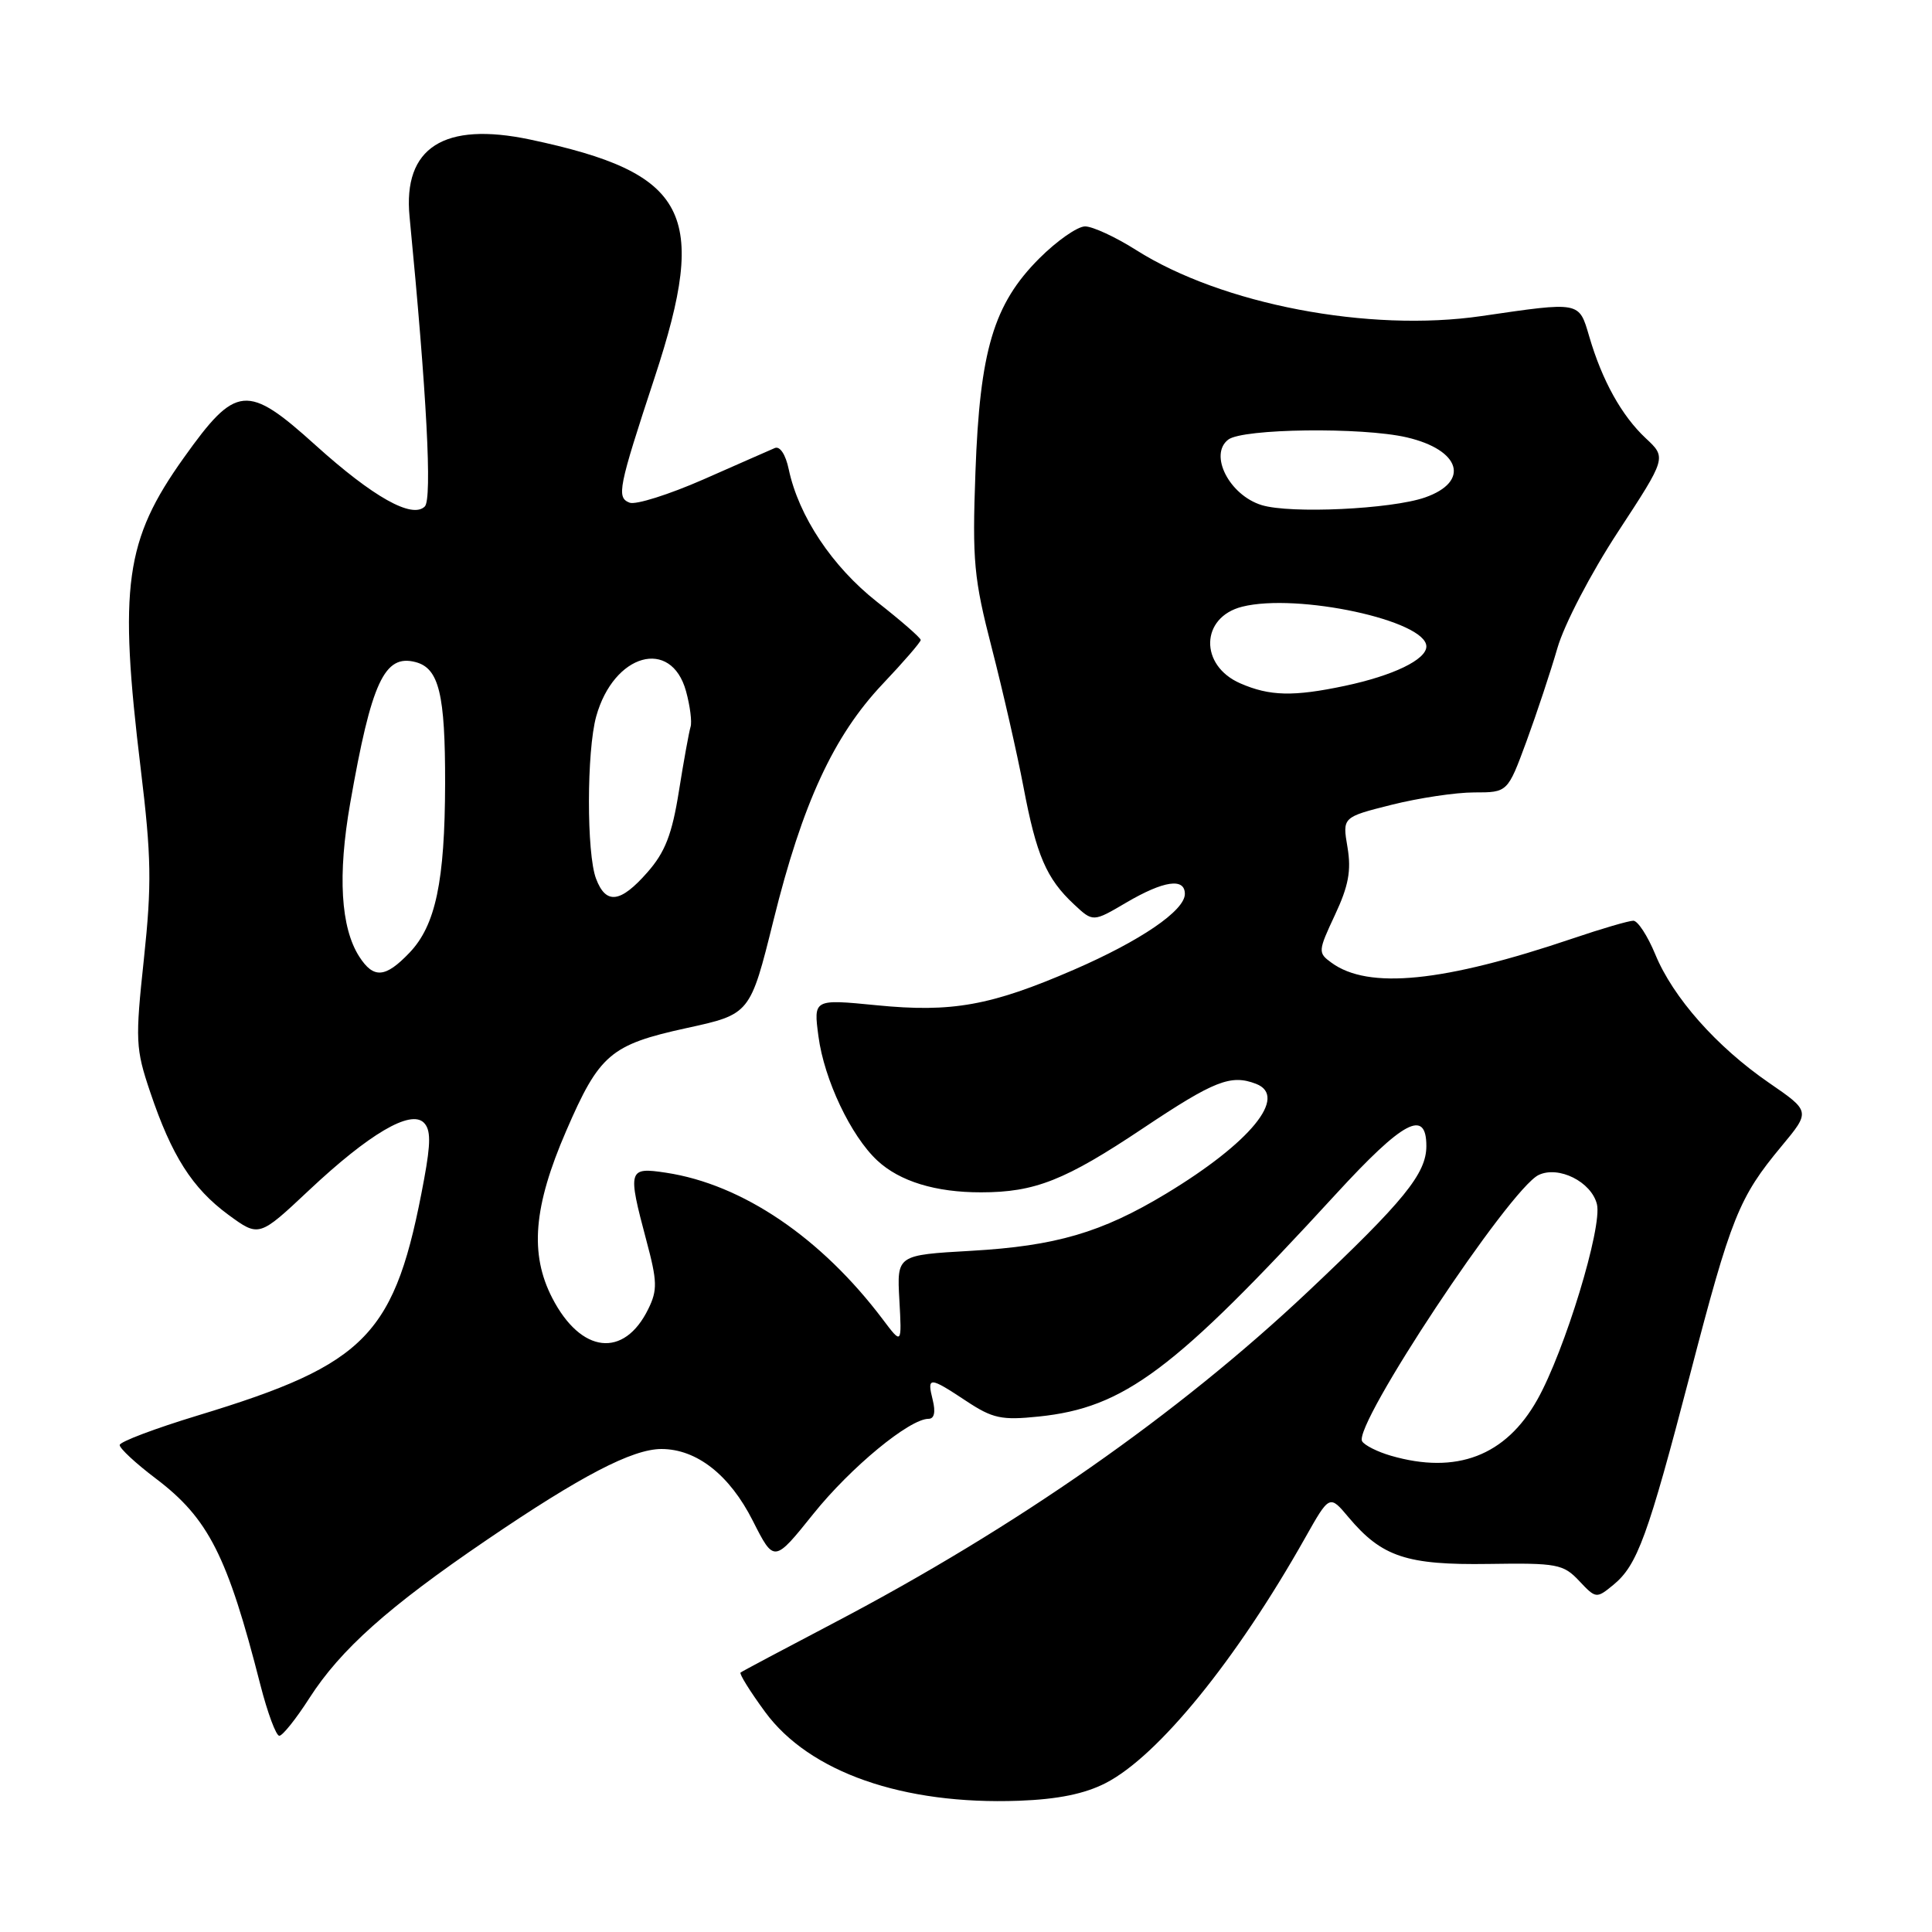 <?xml version="1.0" encoding="UTF-8" standalone="no"?>
<!DOCTYPE svg PUBLIC "-//W3C//DTD SVG 1.1//EN" "http://www.w3.org/Graphics/SVG/1.1/DTD/svg11.dtd" >
<svg xmlns="http://www.w3.org/2000/svg" xmlns:xlink="http://www.w3.org/1999/xlink" version="1.1" viewBox="0 0 256 256">
 <g >
 <path fill="currentColor"
d=" M 146.52 236.26 C 153.47 232.68 163.82 219.96 172.94 203.77 C 176.17 198.04 176.17 198.04 178.70 201.06 C 183.11 206.30 186.40 207.39 197.25 207.23 C 206.33 207.09 207.15 207.25 209.25 209.48 C 211.46 211.83 211.54 211.84 213.77 210.01 C 216.96 207.39 218.33 203.64 223.96 182.06 C 229.39 161.22 230.41 158.68 236.06 151.88 C 239.90 147.26 239.90 147.26 234.39 143.47 C 227.45 138.69 221.68 132.17 219.33 126.45 C 218.32 124.01 217.02 122.01 216.43 122.00 C 215.83 122.00 212.23 123.05 208.43 124.34 C 191.27 130.15 181.32 131.15 176.42 127.56 C 174.62 126.25 174.64 126.04 176.89 121.23 C 178.69 117.39 179.07 115.36 178.55 112.27 C 177.87 108.28 177.87 108.28 184.39 106.64 C 187.98 105.74 192.90 105.00 195.34 105.00 C 199.77 105.00 199.77 105.00 202.26 98.25 C 203.62 94.54 205.47 88.97 206.36 85.89 C 207.26 82.75 210.81 75.94 214.40 70.46 C 220.83 60.64 220.83 60.64 218.06 58.06 C 214.88 55.08 212.29 50.43 210.58 44.58 C 209.21 39.92 209.46 39.96 196.31 41.88 C 181.39 44.06 161.90 40.33 150.54 33.13 C 147.83 31.41 144.78 30.00 143.78 30.00 C 142.77 30.00 140.04 31.91 137.70 34.25 C 131.66 40.30 129.83 46.43 129.25 62.57 C 128.82 74.36 129.04 76.65 131.42 85.88 C 132.87 91.51 134.76 99.78 135.61 104.25 C 137.33 113.35 138.65 116.42 142.32 119.84 C 144.83 122.19 144.83 122.19 149.25 119.59 C 154.20 116.69 157.00 116.28 157.00 118.45 C 157.00 120.66 151.13 124.66 142.28 128.50 C 131.29 133.26 126.14 134.19 116.15 133.20 C 107.79 132.38 107.79 132.38 108.45 137.33 C 109.21 143.06 112.74 150.51 116.24 153.77 C 119.21 156.54 123.98 158.00 129.99 157.99 C 137.14 157.99 141.14 156.40 151.49 149.48 C 160.89 143.20 163.09 142.33 166.42 143.61 C 170.73 145.26 165.69 151.42 154.49 158.18 C 145.96 163.33 139.88 165.10 128.67 165.74 C 118.84 166.30 118.84 166.30 119.17 172.24 C 119.50 178.18 119.50 178.18 117.00 174.86 C 108.83 164.01 98.37 156.92 88.25 155.39 C 83.23 154.63 83.14 154.95 85.65 164.38 C 87.10 169.79 87.13 170.95 85.90 173.45 C 82.69 180.01 76.98 179.36 73.18 172.00 C 70.16 166.15 70.68 159.87 75.02 149.86 C 79.41 139.70 80.90 138.43 90.95 136.23 C 99.40 134.39 99.40 134.39 102.49 121.95 C 106.33 106.43 110.46 97.51 116.95 90.64 C 119.73 87.71 122.00 85.08 122.00 84.80 C 122.00 84.52 119.40 82.25 116.21 79.75 C 110.28 75.08 105.83 68.41 104.51 62.18 C 104.10 60.22 103.34 59.07 102.66 59.37 C 102.02 59.64 97.77 61.52 93.20 63.53 C 88.64 65.53 84.24 66.92 83.43 66.61 C 81.67 65.93 81.91 64.70 86.75 50.00 C 93.94 28.16 91.20 22.93 70.24 18.49 C 58.81 16.08 53.38 19.56 54.27 28.72 C 56.55 52.21 57.28 66.12 56.29 67.11 C 54.62 68.78 49.44 65.87 41.82 59.00 C 32.74 50.80 31.28 50.94 24.36 60.65 C 16.55 71.59 15.71 77.65 18.65 101.90 C 20.06 113.55 20.12 117.15 19.07 127.04 C 17.91 137.88 17.96 138.95 19.90 144.70 C 22.75 153.16 25.48 157.44 30.24 160.95 C 34.32 163.94 34.32 163.94 40.94 157.72 C 48.90 150.24 54.40 147.00 56.16 148.76 C 57.08 149.68 57.09 151.40 56.20 156.23 C 52.38 176.93 48.76 180.71 26.20 187.56 C 20.54 189.28 15.88 191.04 15.86 191.47 C 15.83 191.90 17.98 193.90 20.64 195.91 C 27.62 201.19 30.14 206.15 34.50 223.25 C 35.45 226.96 36.58 230.00 37.01 230.00 C 37.44 230.00 39.24 227.75 41.00 225.00 C 45.13 218.57 51.44 212.93 64.45 204.08 C 76.98 195.55 83.80 192.00 87.65 192.00 C 92.32 192.01 96.68 195.43 99.75 201.51 C 102.57 207.08 102.57 207.08 107.77 200.60 C 112.71 194.44 120.51 188.00 123.04 188.00 C 123.80 188.00 123.99 187.11 123.59 185.50 C 122.81 182.38 123.12 182.39 128.03 185.64 C 131.54 187.96 132.70 188.21 137.63 187.70 C 148.98 186.53 155.56 181.60 177.00 158.24 C 185.94 148.50 189.00 146.87 189.00 151.86 C 189.00 155.51 186.03 159.15 173.32 171.14 C 156.06 187.41 134.67 202.36 110.50 215.04 C 103.90 218.50 98.33 221.46 98.13 221.62 C 97.93 221.78 99.39 224.13 101.38 226.84 C 107.24 234.83 119.65 239.17 135.00 238.61 C 140.19 238.42 143.74 237.69 146.52 236.26 Z  M 184.30 192.89 C 182.54 192.38 180.82 191.52 180.49 190.98 C 179.22 188.92 200.03 157.53 203.88 155.69 C 206.53 154.43 210.86 156.59 211.60 159.56 C 212.35 162.55 207.34 179.00 203.70 185.47 C 199.52 192.91 192.99 195.41 184.30 192.89 Z  M 47.60 126.75 C 45.14 122.91 44.73 115.96 46.40 106.44 C 49.22 90.35 50.94 86.65 55.06 87.73 C 58.17 88.54 59.00 91.97 58.98 103.82 C 58.95 116.80 57.72 122.63 54.25 126.25 C 51.06 129.59 49.50 129.71 47.60 126.75 Z  M 78.98 116.43 C 77.71 113.11 77.73 99.52 79.00 94.93 C 81.32 86.59 88.93 84.45 90.90 91.58 C 91.44 93.54 91.71 95.68 91.50 96.32 C 91.30 96.97 90.60 100.80 89.96 104.83 C 89.05 110.56 88.13 112.92 85.79 115.58 C 82.21 119.66 80.29 119.90 78.98 116.43 Z  M 164.35 90.55 C 158.90 88.18 159.06 81.78 164.60 80.39 C 171.93 78.55 189.00 82.23 189.00 85.66 C 189.00 87.40 184.62 89.52 178.20 90.88 C 171.39 92.32 168.25 92.25 164.35 90.55 Z  M 167.18 66.93 C 162.89 65.61 160.15 60.24 162.75 58.25 C 164.67 56.78 180.47 56.58 186.39 57.95 C 193.55 59.61 194.83 63.82 188.81 65.92 C 184.34 67.47 171.00 68.10 167.18 66.93 Z "/>
</g>
</svg>
